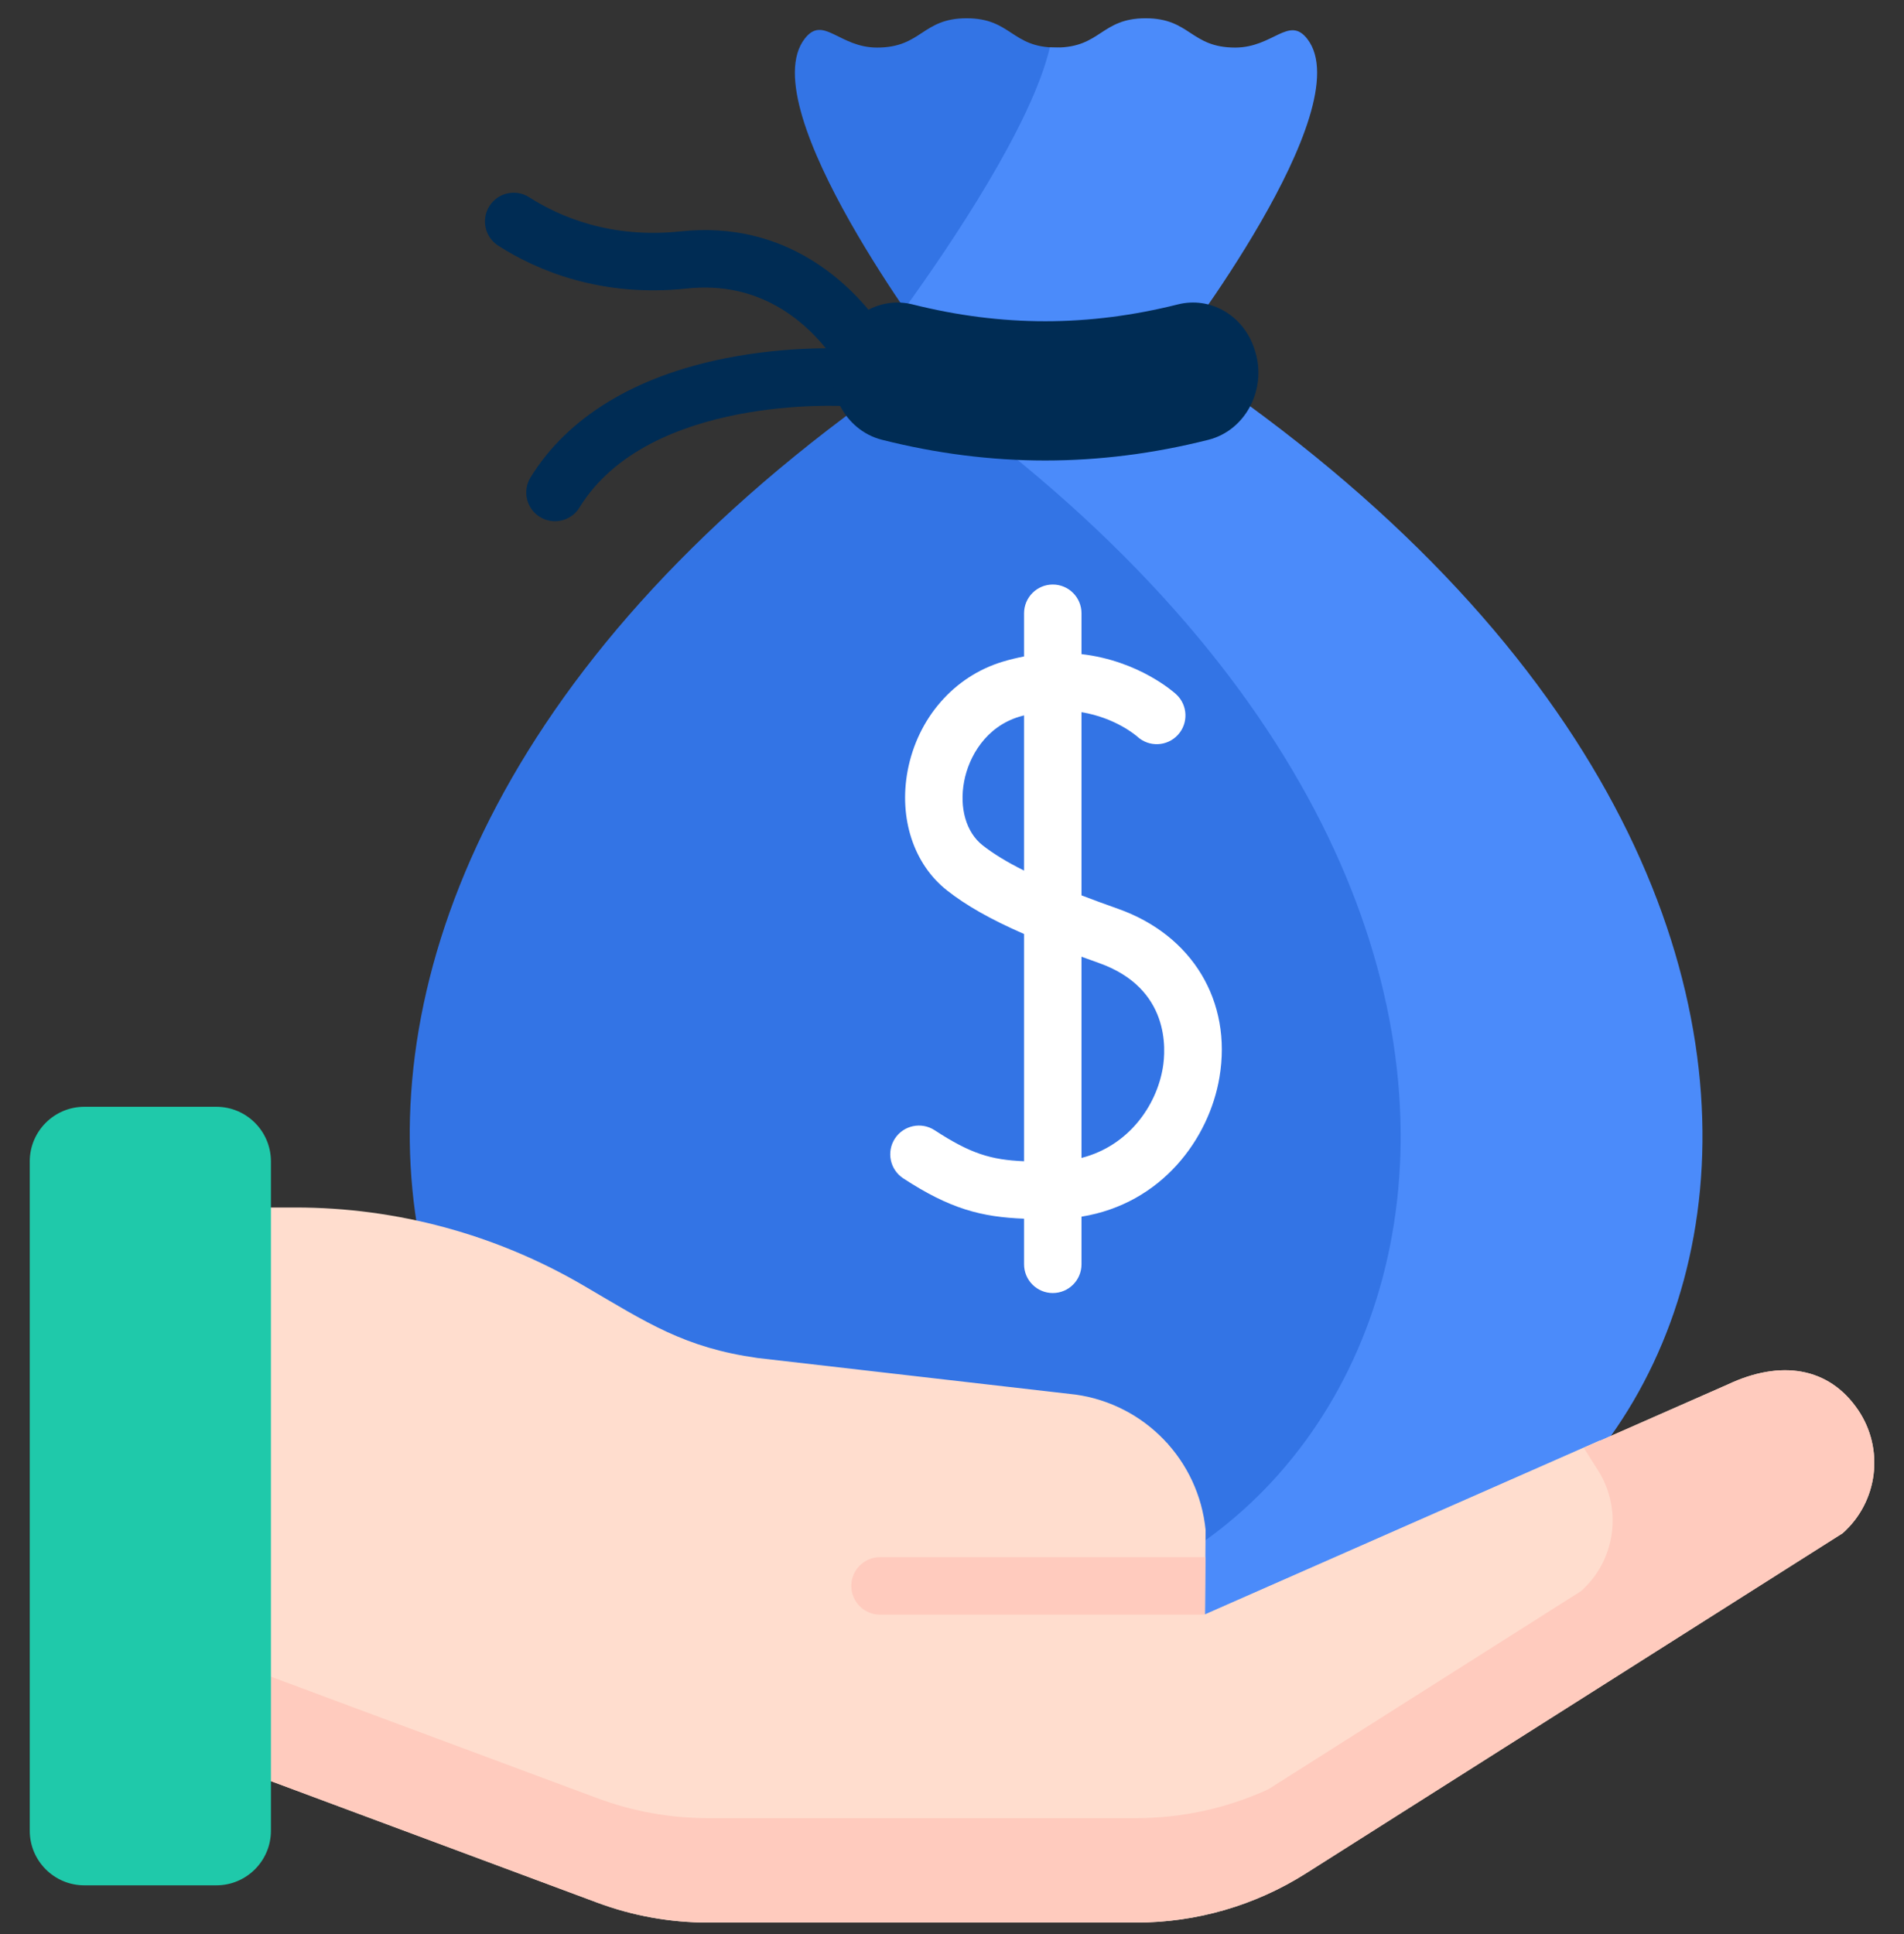 <svg width="64" height="65" viewBox="0 0 64 65" fill="none" xmlns="http://www.w3.org/2000/svg">
<rect x="0" y="0" width="64" height="65" fill="#333333" stroke="none"/>
<g clip-path="url(#clip0_3243_13247)">
<g clip-path="url(#clip1_3243_13247)">
<path d="M28.764 12.39C28.468 12.39 28.175 12.254 27.986 11.996C27.108 10.803 25.545 9.434 23.086 9.697C20.191 10.005 18.041 9.084 16.747 8.257C16.297 7.969 16.166 7.372 16.453 6.923C16.74 6.473 17.337 6.342 17.787 6.629C18.82 7.29 20.543 8.026 22.881 7.776C26.43 7.399 28.577 9.541 29.541 10.851C29.858 11.281 29.765 11.886 29.336 12.202C29.163 12.328 28.963 12.39 28.764 12.39Z" fill="#002C54"/>
<path d="M18.654 17.518C18.482 17.518 18.308 17.472 18.15 17.375C17.695 17.096 17.553 16.502 17.832 16.047C19.07 14.03 21.339 12.644 24.393 12.039C26.619 11.597 28.488 11.718 28.566 11.724C29.098 11.76 29.5 12.221 29.463 12.753C29.427 13.285 28.965 13.684 28.435 13.651C28.368 13.646 21.811 13.258 19.478 17.057C19.296 17.354 18.979 17.518 18.654 17.518Z" fill="#002C54"/>
<path d="M33.21 54.524C49.07 54.524 57.84 31.26 32.794 13.292C32.171 12.845 31.801 12.125 31.809 11.359C31.816 10.725 32.017 10.11 32.38 9.591C33.553 7.916 35.24 5.052 36.253 2.745C36.495 2.193 36.148 1.598 35.5 1.598C33.995 1.599 33.995 0.614 32.491 0.614C30.987 0.614 30.987 1.599 29.482 1.599C28.2 1.599 27.674 0.496 27.051 1.298C25.233 3.637 31.459 11.864 31.459 11.864C3.962 29.941 12.828 54.524 29.063 54.524H33.21V54.524Z" fill="#3374E5"/>
<path d="M39.444 11.864C39.444 11.864 45.762 3.664 43.945 1.311C43.326 0.51 42.798 1.599 41.517 1.599C40.013 1.598 40.013 0.614 38.508 0.614C37.004 0.614 37.004 1.598 35.499 1.598C35.425 1.598 35.357 1.594 35.29 1.59C34.686 4.181 31.962 8.218 30.403 10.379C31.017 11.28 31.459 11.864 31.459 11.864C31.092 12.105 30.733 12.348 30.379 12.591C56.65 30.648 47.86 54.523 31.793 54.523H41.937C58.221 54.524 67.032 30.001 39.444 11.864Z" fill="#4B8BFA"/>
<path d="M40.619 14.781C36.947 15.708 33.32 15.708 29.648 14.781C28.37 14.458 27.646 13.021 28.106 11.715C28.111 11.7 28.116 11.686 28.121 11.671C28.507 10.576 29.6 9.961 30.672 10.23C33.678 10.985 36.588 10.985 39.595 10.23C40.667 9.961 41.76 10.576 42.146 11.671C42.151 11.686 42.156 11.7 42.161 11.715C42.621 13.021 41.897 14.458 40.619 14.781Z" fill="#002C54"/>
<path d="M6.098 58.741L20.08 63.946C21.267 64.388 22.524 64.614 23.791 64.614H38.201C40.217 64.614 42.192 64.041 43.895 62.962L61.938 51.529C63.128 50.472 63.349 48.696 62.453 47.38C61.473 45.94 59.852 45.69 58.069 46.533L40.503 54.267L40.524 51.417C40.291 49.078 38.49 47.201 36.163 46.871L25.465 45.64C22.998 45.291 21.765 44.464 19.614 43.205C16.677 41.487 13.335 40.582 9.933 40.582H6.098V58.741Z" fill="#FFDDCE"/>
<path d="M19.133 61.205C20.381 61.669 21.703 61.907 23.035 61.907H38.183C39.796 61.907 41.383 61.558 42.838 60.892L53.431 54.18C54.415 53.556 55.039 52.471 55.008 51.306C54.99 50.688 54.802 50.07 54.432 49.526C54.432 49.526 54.109 48.974 53.778 48.411L40.405 54.299L40.426 51.45C40.194 49.11 38.392 47.233 36.065 46.904L25.368 45.672C22.9 45.323 21.667 44.496 19.516 43.237C16.579 41.52 13.238 40.614 9.835 40.614H6V56.317L19.133 61.205Z" fill="#FFDDCE"/>
<path d="M62.453 47.38C61.473 45.94 59.852 45.69 58.069 46.533L53.237 48.66C53.471 49.031 53.657 49.326 53.657 49.326C54.553 50.642 54.332 52.419 53.142 53.476L42.629 60.137C41.244 60.771 39.734 61.104 38.2 61.104H23.791C22.524 61.104 21.267 60.877 20.08 60.435L6.098 55.231V58.741L20.08 63.946C21.267 64.388 22.524 64.614 23.791 64.614H35.564H38.201C40.217 64.614 42.192 64.041 43.896 62.962L61.938 51.529C63.128 50.472 63.349 48.696 62.453 47.38Z" fill="#FFCBBE"/>
<path d="M39.211 48.481L39.211 48.55L39.256 48.53C39.242 48.514 39.226 48.498 39.211 48.481Z" fill="#F5DBCC"/>
<path d="M40.503 54.266H29.581C29.048 54.266 28.615 53.833 28.615 53.3C28.615 52.766 29.047 52.334 29.581 52.334H40.517L40.503 54.266Z" fill="#FFCBBE"/>
<path d="M9.107 61.526C9.107 62.541 8.285 63.363 7.27 63.363H2.837C1.822 63.363 1 62.541 1 61.526V39.034C1 38.02 1.822 37.197 2.837 37.197H7.27C8.285 37.197 9.107 38.02 9.107 39.034V61.526Z" fill="#1FC9AA"/>
<path d="M37.578 30.542C37.136 30.386 36.729 30.236 36.353 30.092V23.935C37.496 24.124 38.181 24.715 38.232 24.759C38.624 25.116 39.231 25.09 39.591 24.7C39.953 24.308 39.928 23.697 39.536 23.335C39.468 23.272 38.285 22.207 36.353 21.984V20.611C36.353 20.078 35.921 19.645 35.388 19.645C34.854 19.645 34.422 20.078 34.422 20.611V22.062C34.189 22.107 33.95 22.164 33.705 22.238C32.067 22.731 30.843 24.136 30.509 25.903C30.207 27.507 30.716 29.05 31.837 29.929C32.48 30.434 33.291 30.896 34.422 31.39V39.028C33.304 38.981 32.618 38.77 31.418 37.986C30.972 37.694 30.373 37.819 30.081 38.265C29.79 38.712 29.915 39.31 30.361 39.602C31.938 40.633 32.991 40.902 34.422 40.958V42.491C34.422 43.024 34.854 43.457 35.388 43.457C35.921 43.457 36.353 43.025 36.353 42.491V40.89C39.064 40.45 40.646 38.256 40.99 36.209C41.421 33.651 40.081 31.427 37.578 30.542ZM33.029 28.409C32.477 27.977 32.239 27.154 32.408 26.261C32.564 25.433 33.133 24.427 34.263 24.087C34.316 24.071 34.369 24.057 34.422 24.043V29.259C33.844 28.971 33.39 28.693 33.029 28.409ZM39.086 35.888C38.873 37.156 37.943 38.509 36.353 38.916V32.154C36.541 32.223 36.733 32.292 36.934 32.363C39.338 33.213 39.189 35.276 39.086 35.888Z" fill="white"/>
</g>
</g>
<defs>
<clipPath id="clip0_3243_13247">
<rect width="64" height="64" fill="white" transform="translate(0 0.614)"/>
</clipPath>
<clipPath id="clip1_3243_13247">
<rect width="64" height="64" fill="white" transform="translate(0 0.614)"/>
</clipPath>
</defs>
</svg>
